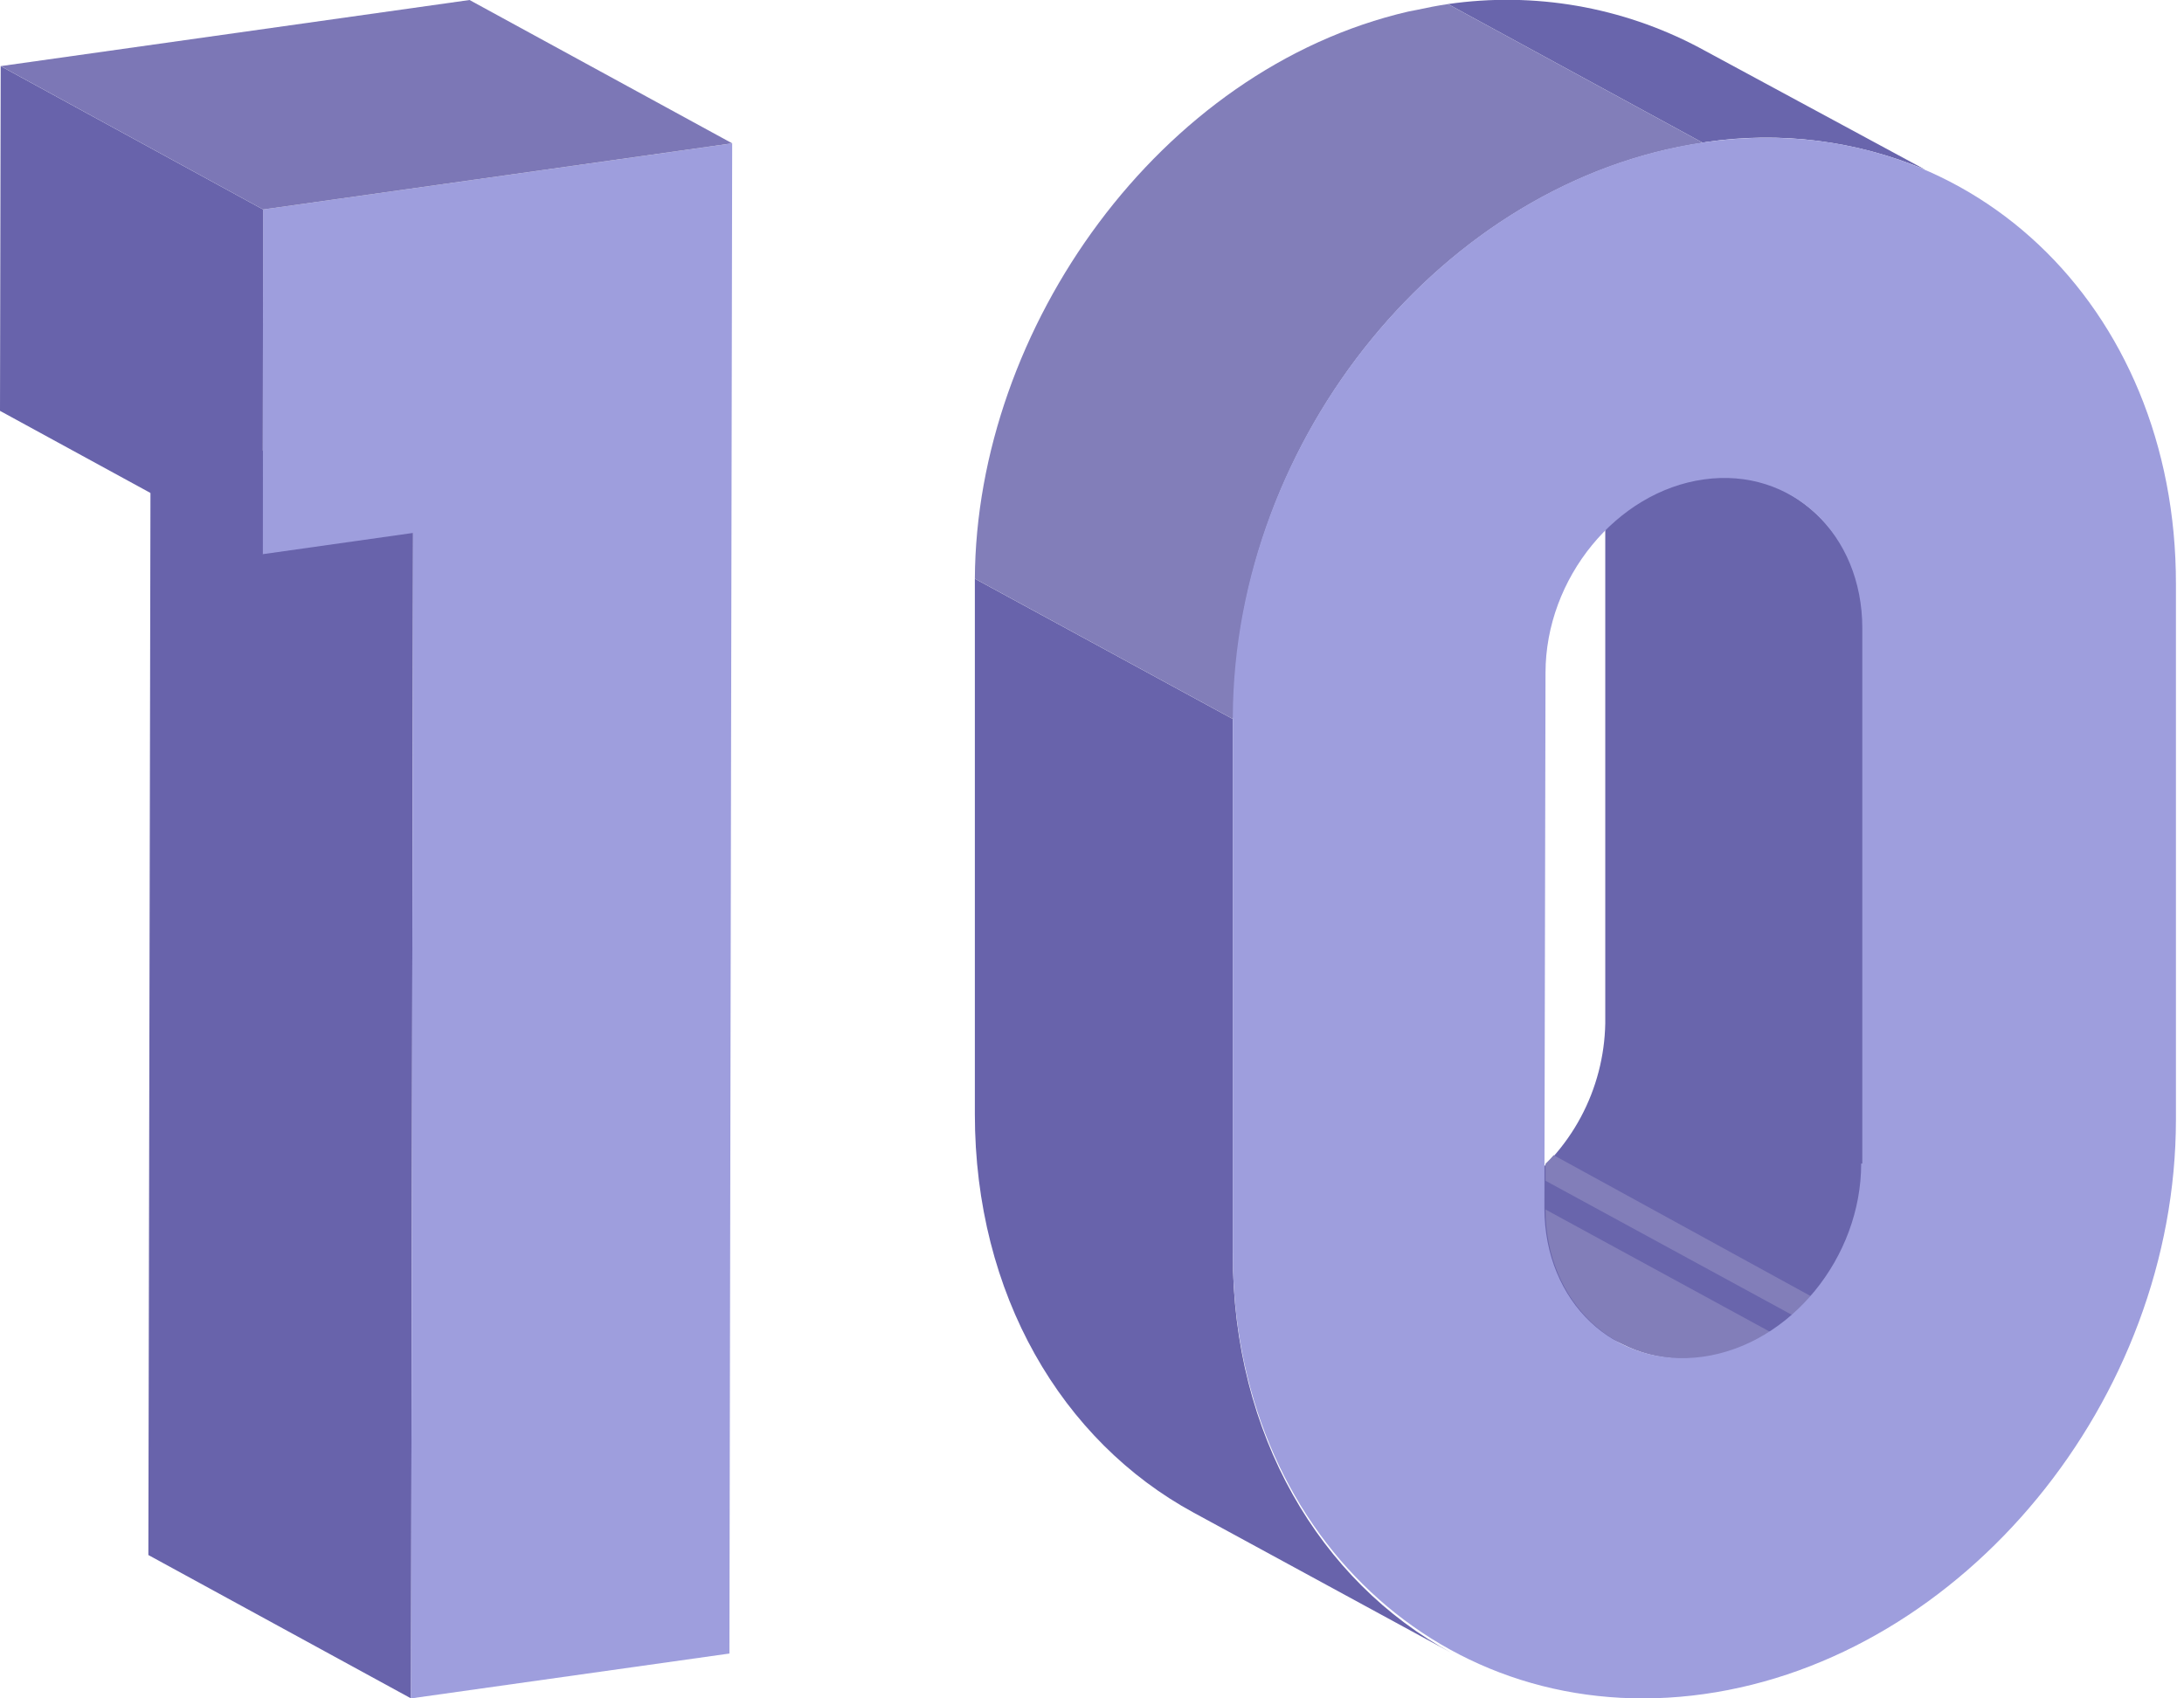<svg width="72" height="56" viewBox="0 0 72 56" fill="none" xmlns="http://www.w3.org/2000/svg">
<g clip-path="url(#clip0_451_29522)">
<path d="M13.55 56L4.891 51.273L4.967 12.845L13.618 17.571L13.55 56Z" fill="#6863AB"/>
<path d="M24.138 4.727L24.047 54.521L13.55 56L13.618 17.572L8.659 18.273L8.674 6.907L24.138 4.727Z" fill="#9E9EDD"/>
<path d="M8.659 18.273L0 13.547L0.023 2.181L8.674 6.907L8.659 18.273Z" fill="#6863AB"/>
<path d="M8.674 6.907L0.023 2.18L15.479 0L24.138 4.726L8.674 6.907Z" fill="#7C77B6"/>
</g>
<g clip-path="url(#clip1_451_29522)">
<path d="M56.233 4.685C58.683 4.32 61.186 4.634 63.469 5.595L56.009 1.566C53.473 0.224 50.576 -0.278 47.736 0.134L56.136 4.707L56.233 4.685Z" fill="#6965AC"/>
<path d="M32.138 19.082L40.642 23.707V41.357C40.642 47.325 43.514 52.143 47.855 54.501L39.352 49.876C35.01 47.518 32.138 42.684 32.138 36.732V19.082Z" fill="#6863AB"/>
<path d="M40.672 23.632C40.687 14.427 47.617 5.967 56.136 4.707L47.736 0.134C47.386 0.186 47.042 0.253 46.699 0.328L46.431 0.38C38.218 2.282 32.183 10.831 32.138 19.081L40.642 23.706L40.672 23.632Z" fill="#827EB9"/>
<path d="M58.993 16.284L50.496 11.659C51.266 12.107 51.898 12.756 52.325 13.537C52.753 14.318 52.959 15.201 52.921 16.09V33.74C52.901 34.822 52.625 35.883 52.114 36.837C51.603 37.79 50.872 38.608 49.982 39.223C49.242 39.728 48.384 40.031 47.492 40.103C46.6 40.175 45.705 40.013 44.894 39.633C46.662 40.618 48.445 41.573 50.228 42.535C51.779 43.37 53.428 44.616 55.233 44.773C58.635 45.056 61.417 41.565 61.425 38.372V20.723C61.462 19.831 61.256 18.947 60.827 18.165C60.399 17.382 59.764 16.732 58.993 16.284Z" fill="#6965AC"/>
<path d="M51.22 38.089C51.138 38.186 51.041 38.283 50.951 38.372V38.932L59.075 43.355H59.12C59.284 43.206 59.44 43.042 59.597 42.878C59.597 42.833 59.672 42.781 59.709 42.744L51.22 38.089Z" fill="#827EB9"/>
<path d="M56.158 44.758C56.945 44.642 57.696 44.354 58.359 43.916L50.951 39.88C50.959 42.953 53.286 45.139 56.158 44.758Z" fill="#827EB9"/>
<path d="M56.233 4.684C64.796 3.483 71.749 10.025 71.734 19.268V36.91C71.734 46.153 64.737 54.657 56.173 55.858C47.609 57.059 40.62 50.524 40.642 41.282V23.632C40.687 14.389 47.669 5.893 56.233 4.684ZM61.395 38.365V20.715C61.395 17.604 59.06 15.404 56.173 15.807C53.286 16.209 50.951 19.074 50.951 22.185L50.914 39.827C50.914 42.938 53.249 45.138 56.136 44.735C59.023 44.333 61.358 41.468 61.358 38.365" fill="#9E9EDD"/>
</g>
<defs>
<clipPath id="clip0_451_29522">
<rect width="24.138" height="56" fill="white"/>
</clipPath>
<clipPath id="clip1_451_29522">
<rect width="39.596" height="56" fill="white" transform="translate(32.138)"/>
</clipPath>
</defs>
</svg>
